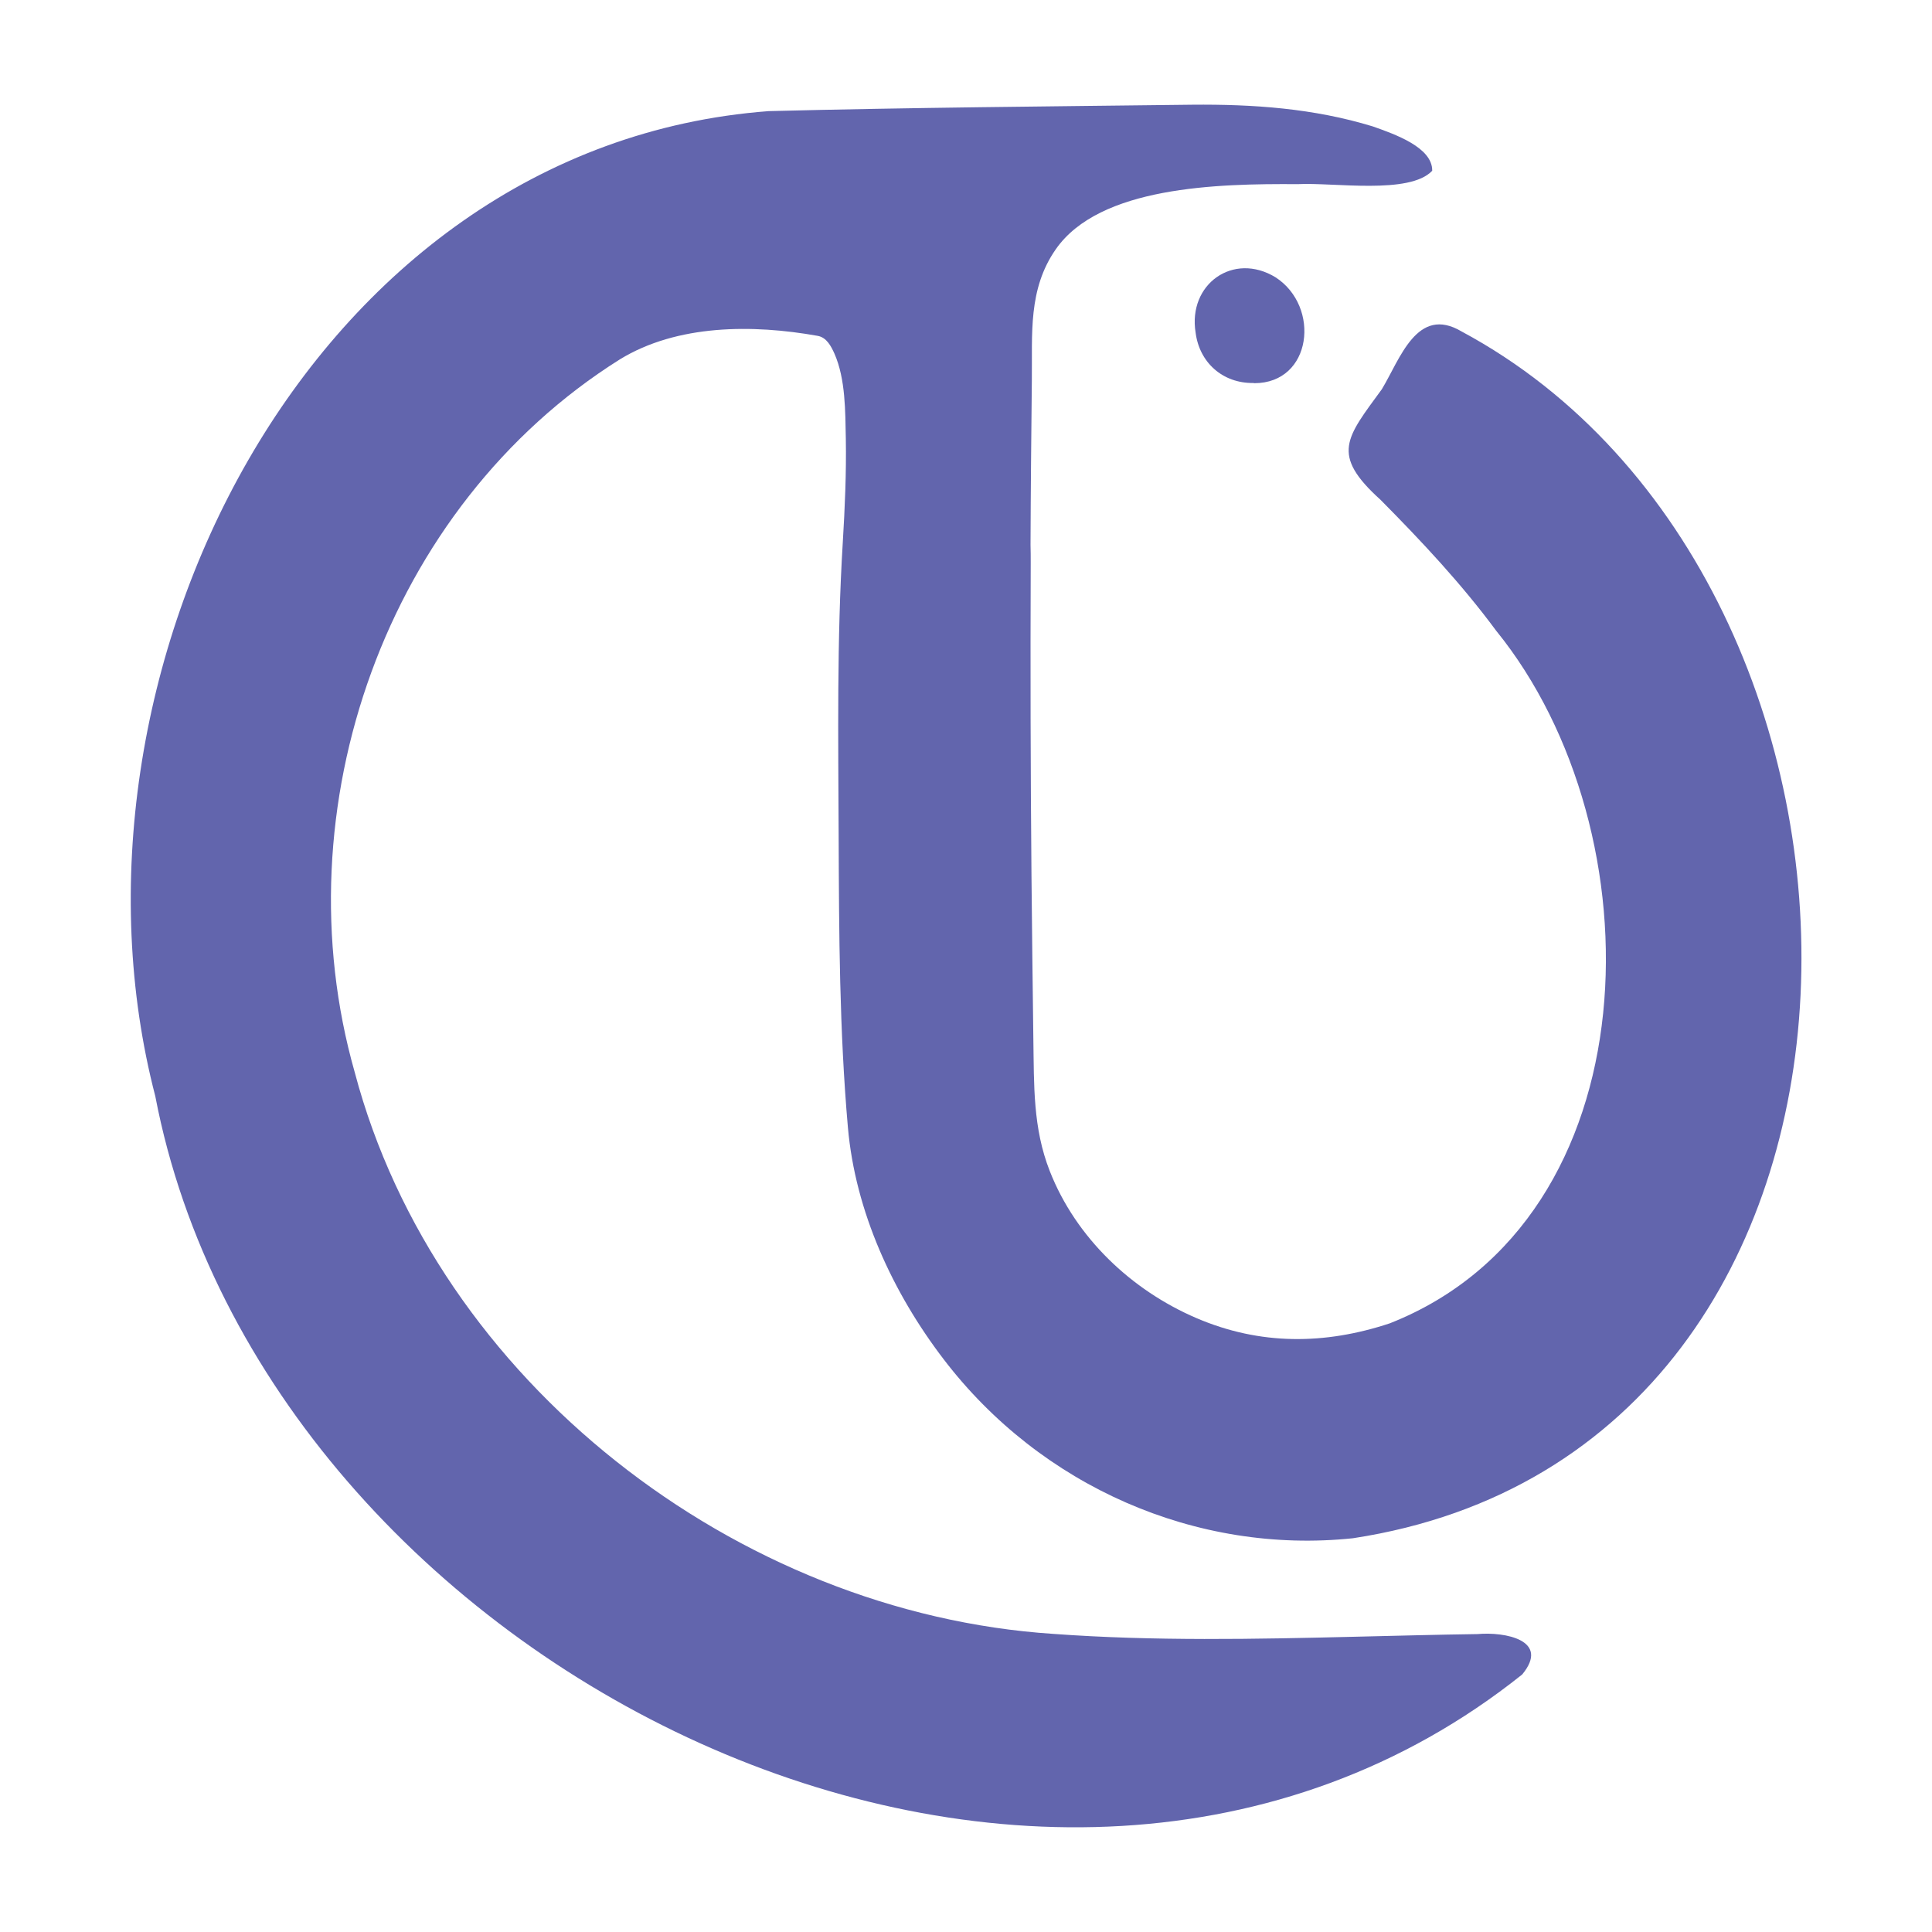 <?xml version="1.0" encoding="utf-8"?>
<!-- Generator: Adobe Illustrator 28.0.0, SVG Export Plug-In . SVG Version: 6.00 Build 0)  -->
<svg version="1.1" id="图层_1" xmlns="http://www.w3.org/2000/svg" xmlns:xlink="http://www.w3.org/1999/xlink" x="0px" y="0px"
	 viewBox="0 0 1024 1024" style="enable-background:new 0 0 1024 1024;" xml:space="preserve">
<style type="text/css">
	.st0{fill:#6265AD;}
</style>
<g>
	<path class="st0" d="M546.3,298.4c-0.2,55.1-0.1,110.1,0.4,165.2c0.3,29.1,0.6,58.2,1,87.3c0.4,24.3-0.3,46.9,8.7,69.8
		c13.8,35.2,43.2,63.1,77.7,77.9c33.8,14.5,68.1,14.2,102.5,2.8c140-55.2,142.8-260.7,56.4-367.1c-18.4-24.9-39.5-47.4-61.3-69.4
		c-26.7-24.1-18.1-32.8,0.7-58.6c9.6-15.8,18.6-44.7,42.3-30.6c247,132.6,251.2,592.4-57.6,639.6c-82.8,8.7-165.4-27.4-216.9-94.8
		c-27.1-35.4-46.9-78.5-50.8-123c-4.5-51.2-4.7-102.6-4.9-154c-0.2-52.1-1-104.2,2.2-156.2c1.1-18.2,1.9-36.4,1.6-54.7
		c-0.3-14.5-0.1-31.6-6-45.1c-1.8-4-4.2-8.7-9-9.5c-34.2-6.1-74.3-6.2-104.8,12.5c-124.1,78-180.2,238.2-140.5,377.8
		c43.4,164.1,202.8,286.7,370.3,297.7c53.3,3.9,106.8,2.8,160.2,1.5c21.5-0.5,43.2-1.1,64.6-1.4c14.5-1.3,38.7,3.2,23.7,21.4
		c-254,202.8-666.5-3.4-724.5-306.5C24.7,359.6,163,77.3,407.4,58.9c74.8-1.9,149.7-2.5,224.5-3.4c32.2-0.3,64.3,1.9,95.7,11.5
		c11.6,4.1,31.7,11.1,31.5,23.5c-12,12.8-52.4,6.1-71.3,7.1c-42.7-0.3-105,1.2-128.2,34.5c-14.8,21.2-12.4,44.9-12.7,69.3
		c-0.3,29.1-0.6,58.3-0.7,87.4C546.3,292,546.3,295.2,546.3,298.4z"/>
	<path class="st0" d="M664.3,203c-16.3,0.2-28.6-10.9-30.6-26.7c-4.2-25.7,20-43,42.4-29.3c23.9,15.5,19.4,56.1-11.3,56.1L664.3,203
		z"/>
</g>
</svg>
